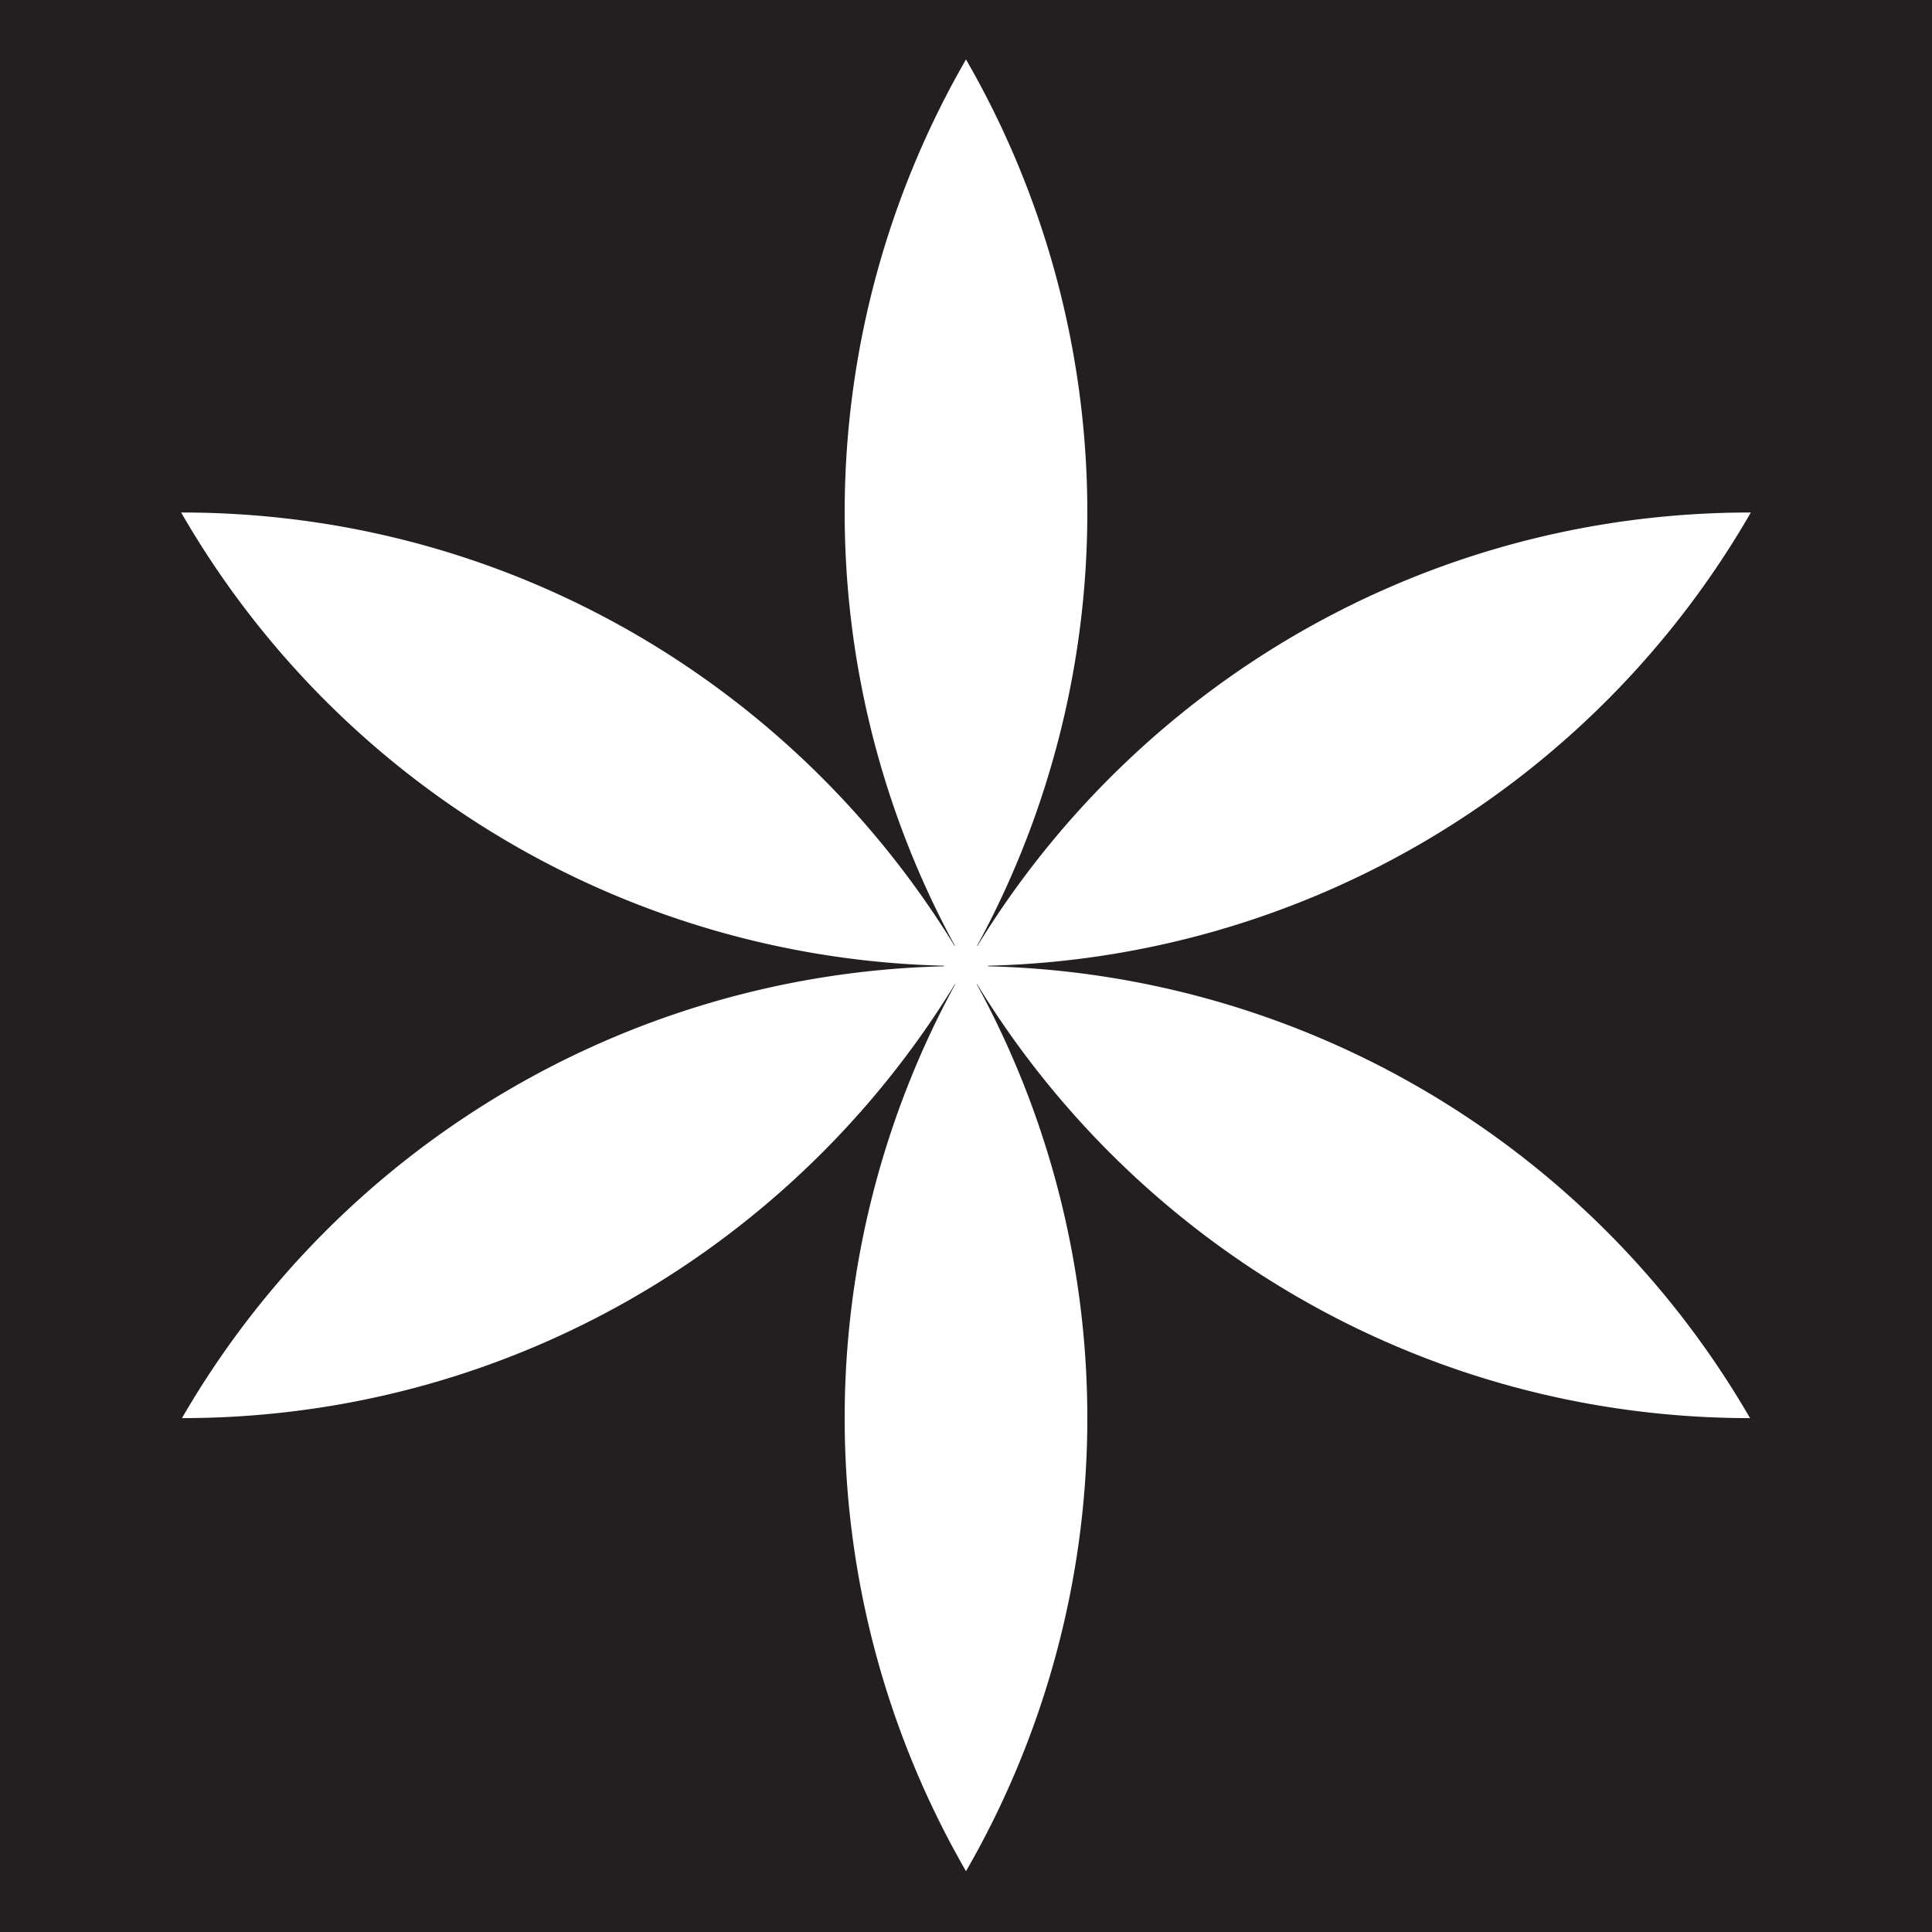 <svg xmlns="http://www.w3.org/2000/svg" width="640" height="640" viewBox="0 0 640 640">
  <defs>
    <style>
      .a {
        fill: #231f20;
      }
    </style>
  </defs>
  <title>k</title>
  <path class="a" d="M0,0V640H640V0H0ZM579.721,469.772c-108.409-.031-203.362-57.574-256.049-143.768-0.033.019-.064,0.04-0.097,0.059A300.307,300.307,0,0,1,320,619.854a300.307,300.307,0,0,1-3.575-293.791c-0.033-.019-0.065-0.04-0.097-0.059-52.686,86.194-147.639,143.737-256.049,143.768A299.885,299.885,0,0,1,312.712,320.098c-0.004-.065-0.008-0.13-0.01-0.196A299.893,299.893,0,0,1,60.011,169.775c0.06-0.0.12-0.002,0.181-0.002,108.396,0,203.352,57.497,256.068,143.648,0.033-.02.065-0.041,0.099-0.06A300.308,300.308,0,0,1,320,19.692a300.308,300.308,0,0,1,3.641,293.669c0.033,0.019.066,0.04,0.099,0.06C376.455,227.27,471.411,169.773,579.808,169.773c0.06,0,.12.002,0.181,0.002A299.893,299.893,0,0,1,327.298,319.902c-0.002.066-.006,0.131-0.01,0.196A299.885,299.885,0,0,1,579.721,469.772Z"/>
</svg>
